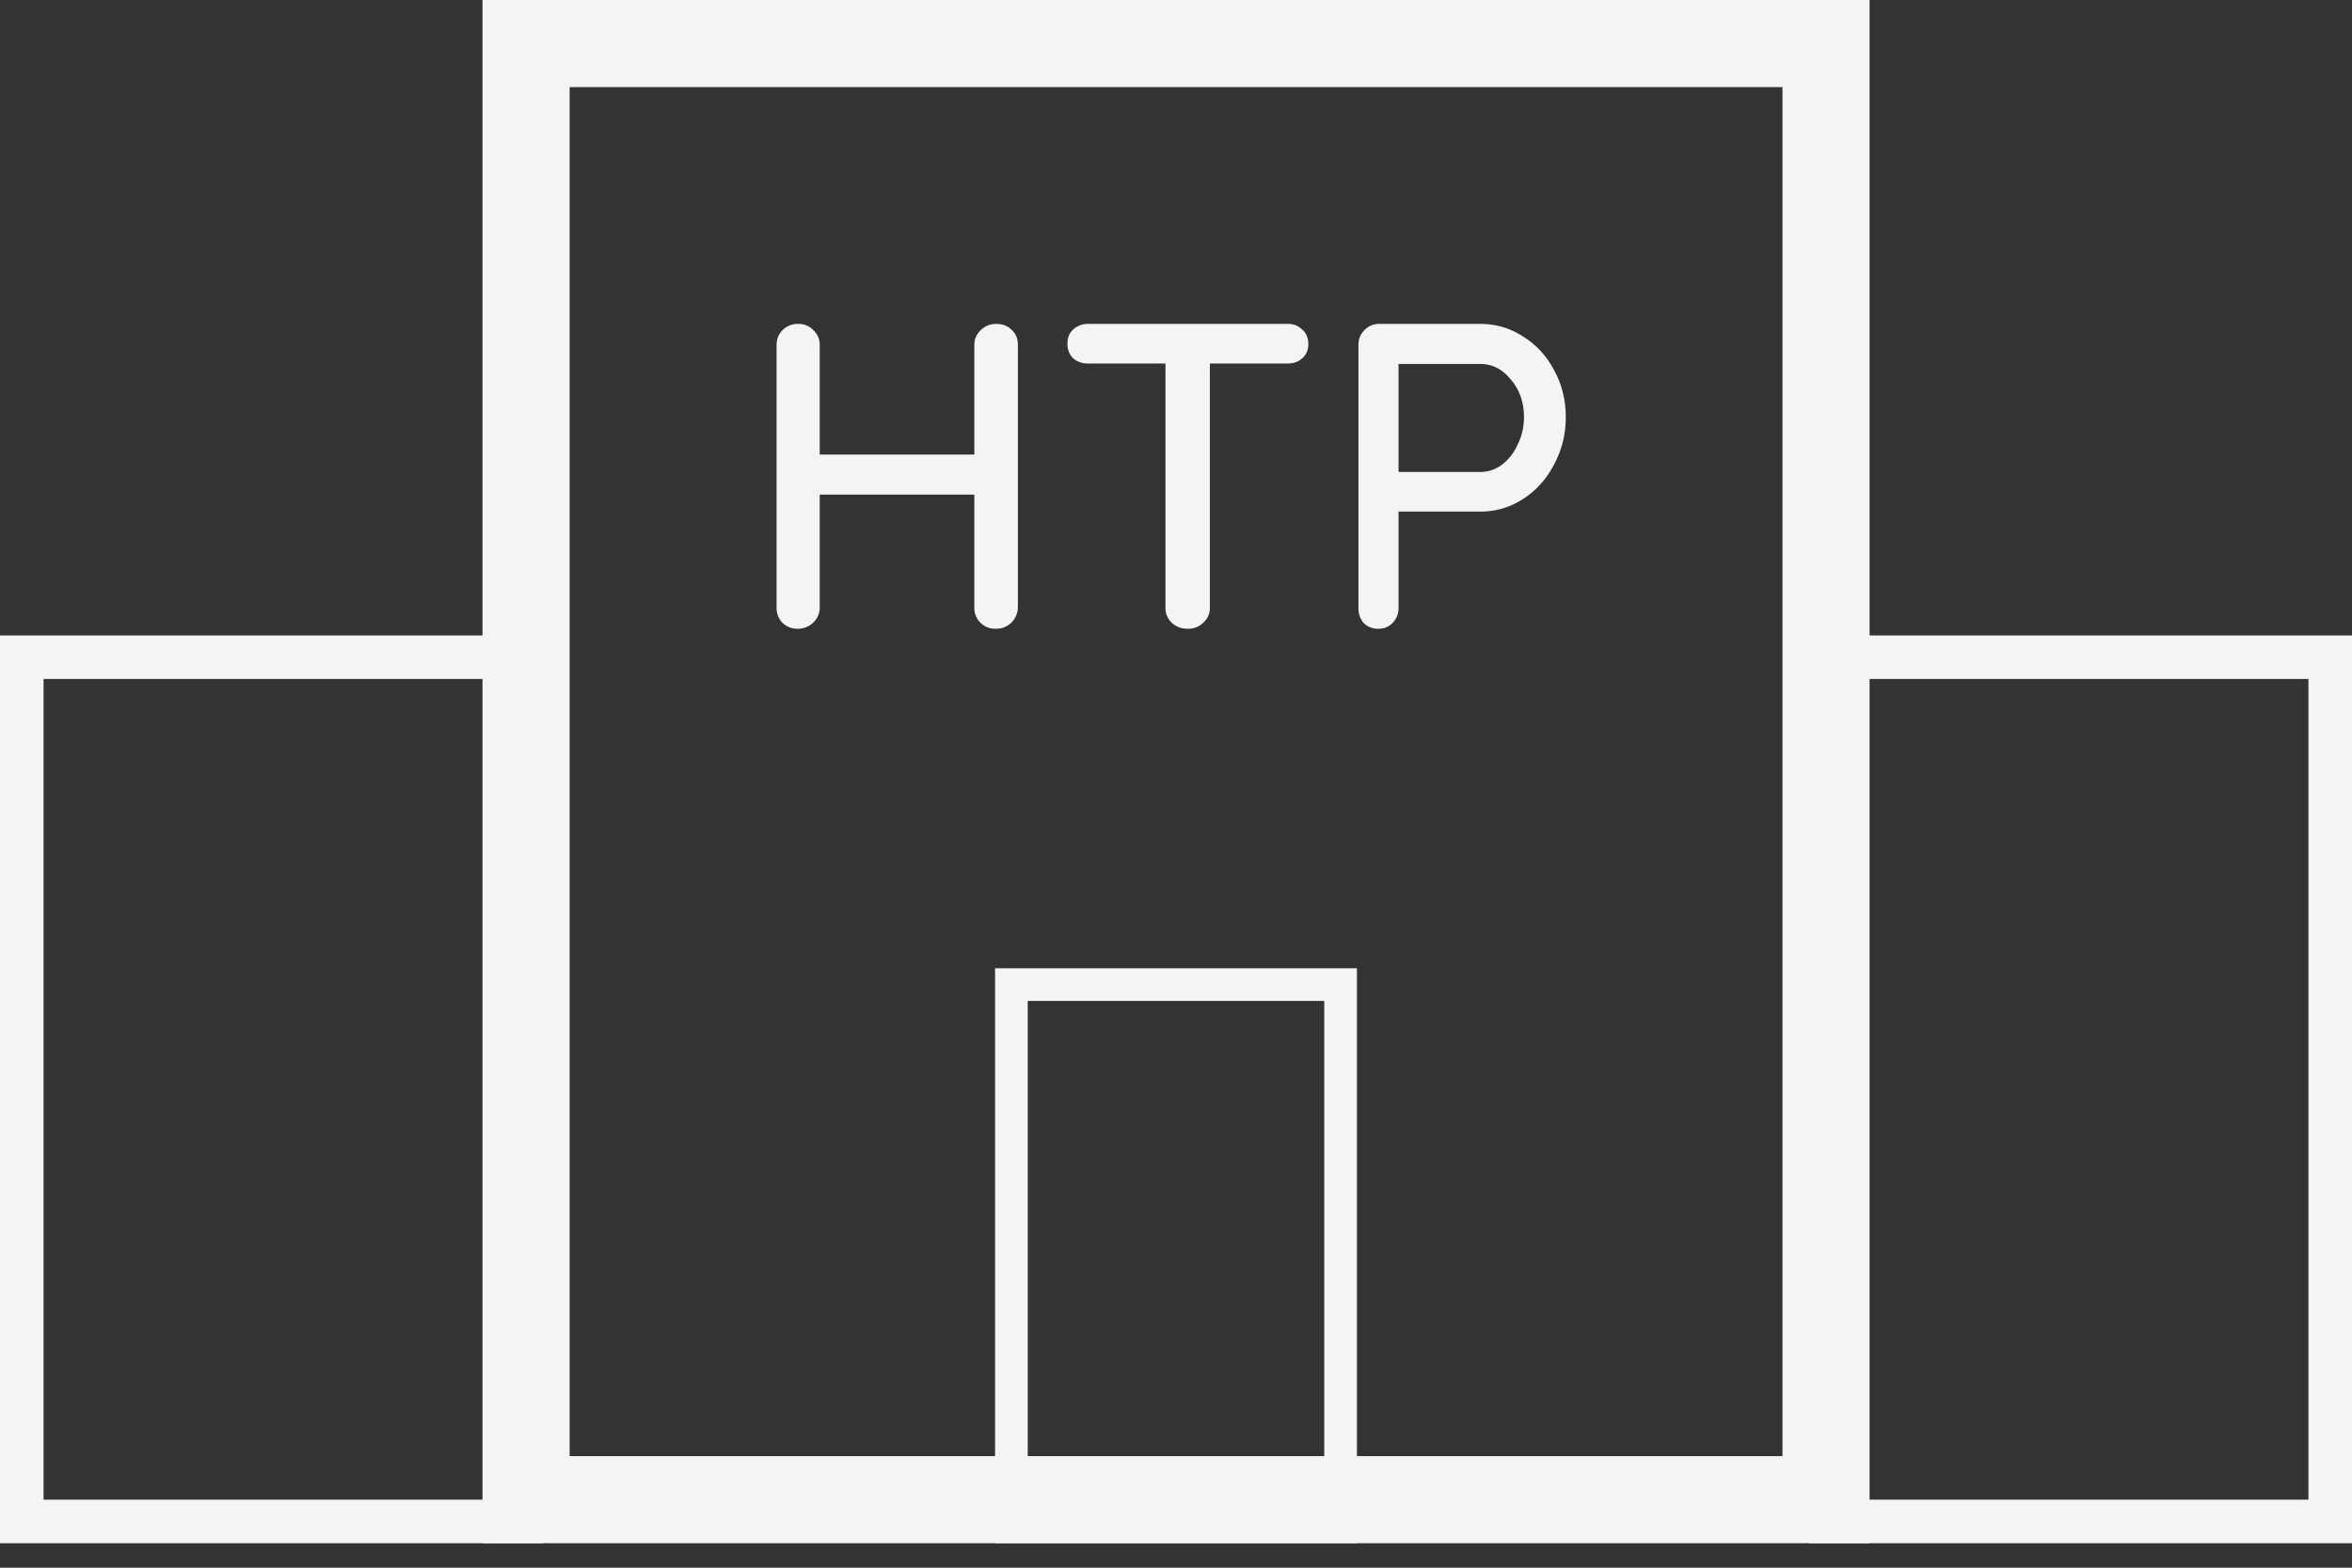 <svg width="54" height="36" fill="none" xmlns="http://www.w3.org/2000/svg"><rect width="100%" height="100%" fill="#333333" stroke="none"/><path stroke="#F4F4F4" stroke-width="2" d="M12.078 1h29.846v33.438H12.078z"/><path stroke="#F4F4F4" d="M.5 15.092h11.461v19.846H.5zm41.539 0H53.5v19.846H42.039z"/><path d="M22.87 7.438c.147 0 .267.046.36.14.093.086.14.2.14.34v6.03a.511.511 0 0 1-.15.35.487.487 0 0 1-.36.14.475.475 0 0 1-.49-.49v-2.59h-3.55v2.59a.46.46 0 0 1-.15.35.497.497 0 0 1-.35.14.487.487 0 0 1-.36-.14.494.494 0 0 1-.13-.35v-6.03c0-.134.047-.247.14-.34a.487.487 0 0 1 .36-.14.46.46 0 0 1 .34.14c.1.093.15.206.15.34v2.52h3.55v-2.52c0-.134.05-.247.15-.34.1-.094.217-.14.35-.14zm6.688 0a.46.46 0 0 1 .34.13c.093.08.14.19.14.33s-.047.25-.14.33c-.087.08-.2.12-.34.12h-1.78v5.61a.45.45 0 0 1-.15.34.487.487 0 0 1-.36.14.522.522 0 0 1-.37-.14.463.463 0 0 1-.14-.34v-5.61h-1.77a.519.519 0 0 1-.35-.12.46.46 0 0 1-.13-.34c0-.134.043-.24.13-.32a.495.495 0 0 1 .35-.13h4.57zm4.431 0c.354 0 .68.096.98.29.3.186.537.443.71.77.18.326.27.686.27 1.08 0 .393-.09.756-.27 1.09-.173.333-.41.596-.71.79-.3.193-.626.29-.98.29h-1.88v2.21a.482.482 0 0 1-.13.34.431.431 0 0 1-.33.14.46.46 0 0 1-.34-.13.519.519 0 0 1-.12-.35v-6.04c0-.134.047-.247.14-.34a.463.463 0 0 1 .34-.14h2.32zm0 3.4c.18 0 .347-.057.5-.17.154-.12.274-.277.36-.47a1.4 1.4 0 0 0 .14-.62c0-.34-.1-.627-.3-.86-.193-.24-.426-.36-.7-.36h-1.88v2.48h1.88z" fill="#F4F4F4"/><path stroke="#F4F4F4" stroke-width=".75" d="M23.221 22.61h7.558v12.452h-7.558z"/></svg>